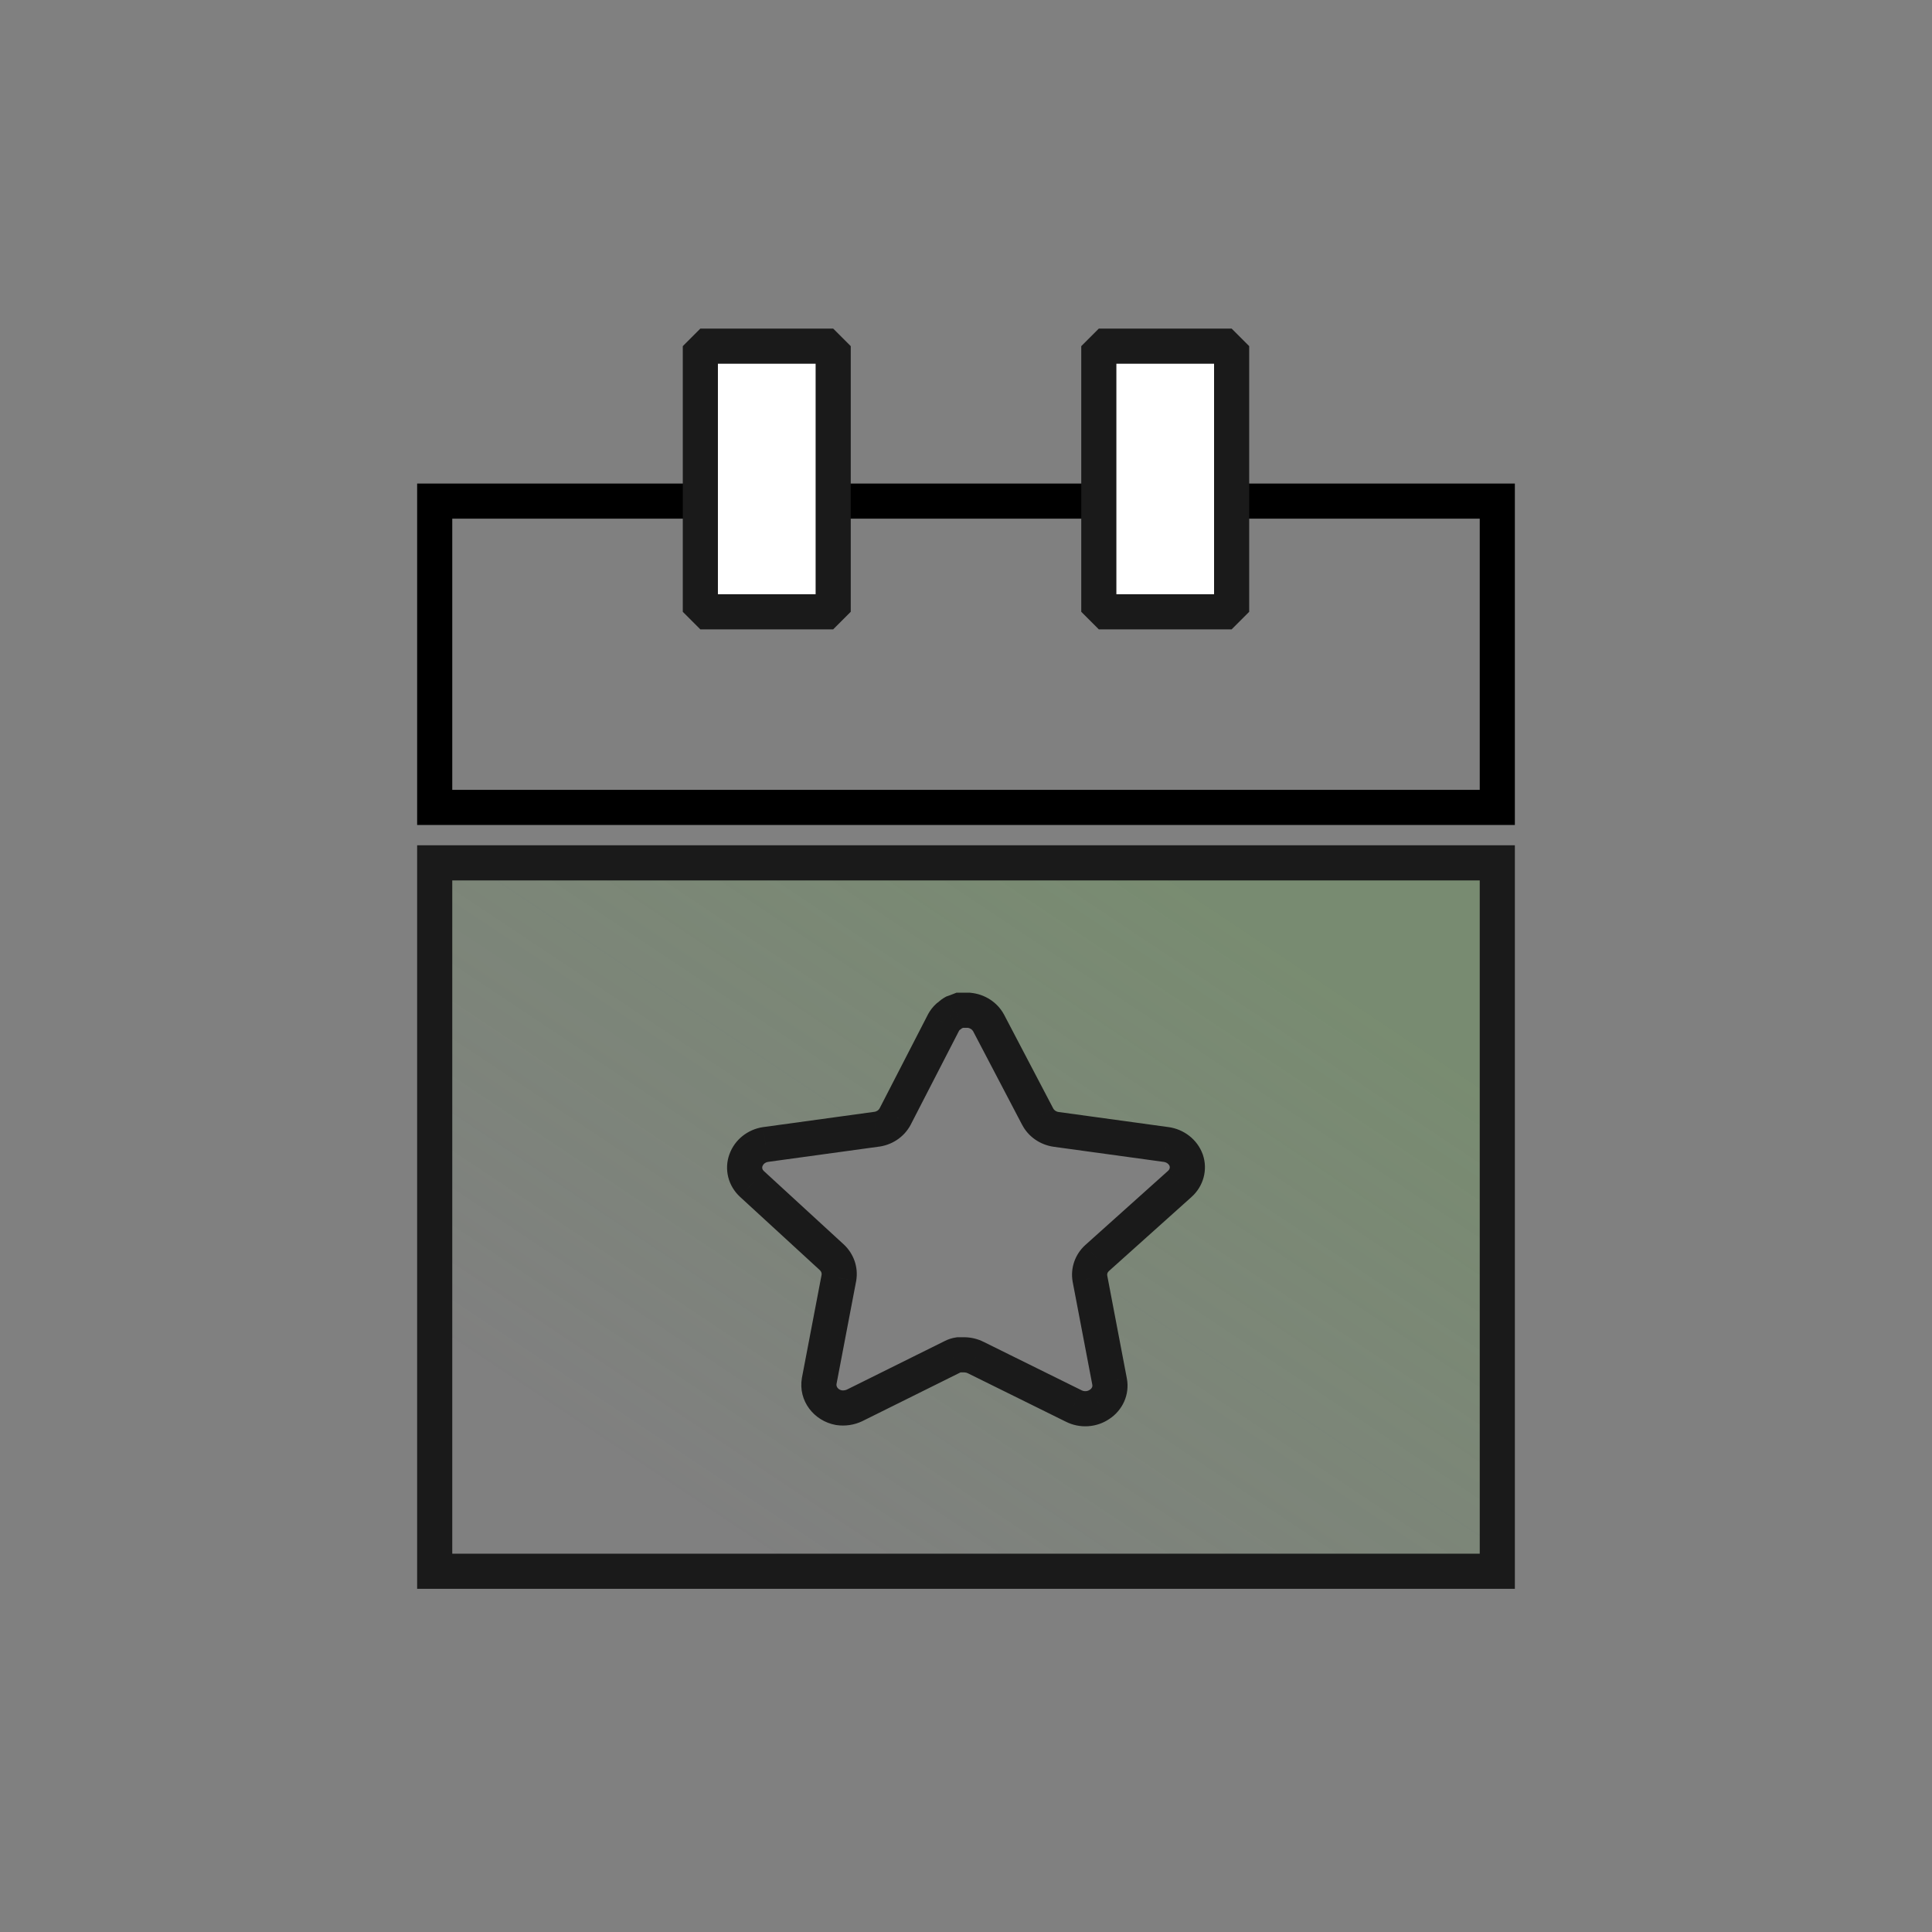 <svg width="110" height="110" viewBox="0 0 110 110" fill="none" xmlns="http://www.w3.org/2000/svg">
<rect x="0" y="0" width="110" height="110" fill="#808080" stroke="none"/>
<path fill-rule="evenodd" clip-rule="evenodd" d="M85.25 49.127H24.75V89.46H85.25V49.127ZM62.056 72.792C61.981 72.367 62.131 71.934 62.458 71.634L67.171 67.407C67.559 67.062 67.701 66.537 67.536 66.058C67.361 65.58 66.919 65.234 66.39 65.162L60.126 64.302C59.674 64.236 59.282 63.965 59.08 63.575L56.284 58.237C56.066 57.836 55.648 57.568 55.175 57.521H54.644L54.43 57.605L54.292 57.652C54.217 57.694 54.149 57.745 54.09 57.807L53.976 57.891C53.874 57.984 53.79 58.094 53.724 58.213L50.964 63.575C50.75 63.98 50.331 64.255 49.855 64.302L43.592 65.162C43.071 65.24 42.64 65.585 42.471 66.058C42.297 66.532 42.43 67.057 42.81 67.407L47.361 71.586C47.688 71.891 47.837 72.326 47.763 72.755L46.642 78.63C46.519 79.34 47.017 80.013 47.763 80.147C48.069 80.194 48.382 80.147 48.658 80.016L54.241 77.245C54.347 77.19 54.463 77.154 54.581 77.137H54.923C55.143 77.143 55.359 77.196 55.553 77.293L61.134 80.052C61.604 80.29 62.178 80.255 62.609 79.956C63.049 79.668 63.27 79.165 63.176 78.667L62.056 72.792Z" fill="url(#paint0_linear_1_852)" fill-opacity="0.2"/>
<path d="M24.75 49.127V48.127H23.75V49.127H24.75ZM85.25 49.127H86.25V48.127H85.25V49.127ZM24.75 89.46H23.75V90.46H24.75V89.46ZM85.25 89.46V90.46H86.25V89.46H85.25ZM62.458 71.634L61.79 70.889L61.781 70.897L62.458 71.634ZM62.056 72.792L61.071 72.965L61.072 72.972L61.073 72.98L62.056 72.792ZM67.171 67.407L66.507 66.66L66.503 66.663L67.171 67.407ZM67.536 66.058L68.482 65.732L68.479 65.723L68.475 65.714L67.536 66.058ZM66.39 65.162L66.253 66.153L66.255 66.153L66.39 65.162ZM60.126 64.302L59.983 65.291L59.99 65.292L60.126 64.302ZM59.08 63.575L59.969 63.116L59.966 63.11L59.08 63.575ZM56.284 58.237L57.169 57.773L57.166 57.767L57.162 57.76L56.284 58.237ZM55.175 57.521L55.272 56.526L55.224 56.521H55.175V57.521ZM54.644 57.521V56.521H54.456L54.281 56.589L54.644 57.521ZM54.43 57.605L54.758 58.549L54.776 58.543L54.793 58.536L54.43 57.605ZM54.292 57.652L53.964 56.708L53.883 56.736L53.809 56.777L54.292 57.652ZM54.09 57.807L54.683 58.612L54.753 58.561L54.813 58.498L54.09 57.807ZM53.976 57.891L53.383 57.086L53.341 57.117L53.302 57.152L53.976 57.891ZM53.724 58.213L52.847 57.732L52.841 57.744L52.835 57.756L53.724 58.213ZM50.964 63.575L51.849 64.041L51.853 64.032L50.964 63.575ZM49.855 64.302L49.758 63.306L49.738 63.308L49.719 63.311L49.855 64.302ZM43.592 65.162L43.456 64.172L43.444 64.173L43.592 65.162ZM42.471 66.058L43.41 66.402L43.413 66.394L42.471 66.058ZM42.81 67.407L42.134 68.143L42.134 68.144L42.81 67.407ZM47.361 71.586L48.043 70.855L48.037 70.85L47.361 71.586ZM47.763 72.755L48.745 72.943L48.747 72.934L48.748 72.926L47.763 72.755ZM46.642 78.63L45.659 78.442L45.657 78.451L45.656 78.46L46.642 78.63ZM47.763 80.147L47.587 81.132L47.6 81.134L47.613 81.136L47.763 80.147ZM48.658 80.016L49.088 80.919L49.095 80.915L49.102 80.912L48.658 80.016ZM54.241 77.245L54.685 78.14L54.693 78.136L54.701 78.132L54.241 77.245ZM54.581 77.137V76.137H54.511L54.441 76.147L54.581 77.137ZM54.923 77.137L54.95 76.138L54.936 76.137H54.923V77.137ZM55.553 77.293L55.102 78.186L55.11 78.19L55.553 77.293ZM61.134 80.052L61.587 79.16L61.577 79.155L61.134 80.052ZM62.609 79.956L62.061 79.119L62.05 79.126L62.039 79.134L62.609 79.956ZM63.176 78.667L64.158 78.48L64.158 78.479L63.176 78.667ZM24.75 50.127H85.25V48.127H24.75V50.127ZM25.75 89.46V49.127H23.75V89.46H25.75ZM85.25 88.46H24.75V90.46H85.25V88.46ZM84.25 49.127V89.46H86.25V49.127H84.25ZM61.781 70.897C61.211 71.421 60.936 72.194 61.071 72.965L63.041 72.62C63.027 72.54 63.051 72.446 63.134 72.371L61.781 70.897ZM66.503 66.663L61.79 70.889L63.125 72.379L67.839 68.152L66.503 66.663ZM66.591 66.384C66.62 66.468 66.603 66.574 66.507 66.66L67.835 68.155C68.515 67.55 68.783 66.605 68.482 65.732L66.591 66.384ZM66.255 66.153C66.439 66.178 66.557 66.292 66.598 66.402L68.475 65.714C68.165 64.868 67.399 64.29 66.524 64.171L66.255 66.153ZM59.99 65.292L66.253 66.153L66.526 64.172L60.262 63.311L59.99 65.292ZM58.192 64.033C58.55 64.727 59.229 65.182 59.983 65.291L60.27 63.312C60.118 63.29 60.014 63.203 59.969 63.116L58.192 64.033ZM55.398 58.701L58.194 64.039L59.966 63.11L57.169 57.773L55.398 58.701ZM55.077 58.516C55.239 58.532 55.354 58.621 55.405 58.715L57.162 57.76C56.777 57.051 56.058 56.603 55.272 56.526L55.077 58.516ZM54.644 58.521H55.175V56.521H54.644V58.521ZM54.793 58.536L55.008 58.453L54.281 56.589L54.066 56.673L54.793 58.536ZM54.621 58.597L54.758 58.549L54.101 56.66L53.964 56.708L54.621 58.597ZM54.813 58.498C54.797 58.514 54.783 58.524 54.776 58.528L53.809 56.777C53.651 56.864 53.5 56.976 53.366 57.117L54.813 58.498ZM54.569 58.696L54.683 58.612L53.496 57.002L53.383 57.086L54.569 58.696ZM54.601 58.695C54.617 58.666 54.634 58.644 54.65 58.63L53.302 57.152C53.114 57.324 52.962 57.523 52.847 57.732L54.601 58.695ZM51.853 64.032L54.613 58.671L52.835 57.756L50.075 63.117L51.853 64.032ZM49.952 65.297C50.747 65.219 51.47 64.759 51.849 64.041L50.08 63.108C50.03 63.202 49.916 63.291 49.758 63.306L49.952 65.297ZM43.728 66.153L49.991 65.292L49.719 63.311L43.456 64.172L43.728 66.153ZM43.413 66.394C43.451 66.288 43.563 66.178 43.739 66.152L43.444 64.173C42.58 64.302 41.829 64.882 41.53 65.722L43.413 66.394ZM43.487 66.671C43.395 66.586 43.38 66.484 43.41 66.402L41.532 65.713C41.215 66.58 41.465 67.529 42.134 68.143L43.487 66.671ZM48.037 70.85L43.487 66.671L42.134 68.144L46.685 72.323L48.037 70.85ZM48.748 72.926C48.882 72.154 48.608 71.382 48.043 70.855L46.679 72.317C46.766 72.399 46.793 72.499 46.778 72.584L48.748 72.926ZM47.624 78.817L48.745 72.943L46.781 72.568L45.659 78.442L47.624 78.817ZM47.94 79.163C47.688 79.118 47.606 78.922 47.627 78.799L45.656 78.46C45.433 79.758 46.346 80.909 47.587 81.132L47.94 79.163ZM48.228 79.113C48.133 79.158 48.023 79.175 47.913 79.159L47.613 81.136C48.116 81.212 48.631 81.136 49.088 80.919L48.228 79.113ZM53.796 76.349L48.213 79.12L49.102 80.912L54.685 78.14L53.796 76.349ZM54.441 76.147C54.218 76.178 53.992 76.247 53.78 76.357L54.701 78.132C54.701 78.132 54.702 78.132 54.706 78.131C54.709 78.129 54.715 78.128 54.721 78.127L54.441 76.147ZM54.923 76.137H54.581V78.137H54.923V76.137ZM56.003 76.401C55.672 76.233 55.311 76.147 54.95 76.138L54.895 78.137C54.976 78.139 55.046 78.158 55.102 78.186L56.003 76.401ZM61.577 79.155L55.996 76.397L55.11 78.19L60.691 80.948L61.577 79.155ZM62.039 79.134C61.915 79.22 61.735 79.235 61.587 79.16L60.681 80.943C61.474 81.346 62.44 81.289 63.178 80.778L62.039 79.134ZM62.194 78.853C62.209 78.934 62.179 79.042 62.061 79.119L63.156 80.793C63.918 80.295 64.332 79.395 64.158 78.48L62.194 78.853ZM61.073 72.98L62.194 78.854L64.158 78.479L63.038 72.605L61.073 72.98Z" fill="#1A1A1A"/>
<path d="M24.75 28.531V45.971H85.25V28.531H24.75Z" stroke="black" stroke-width="2"/>
<path d="M39.875 19.708H47.438V34.833H39.875V19.708Z" fill="white" stroke="#1A1A1A" stroke-width="2" stroke-linecap="square" stroke-linejoin="bevel"/>
<rect x="62.562" y="19.708" width="7.562" height="15.125" fill="white" stroke="#1A1A1A" stroke-width="2" stroke-linecap="square" stroke-linejoin="bevel"/>
<defs>
<linearGradient id="paint0_linear_1_852" x1="75.344" y1="55.495" x2="50.305" y2="93.052" gradientUnits="userSpaceOnUse">
<stop stop-color="#5BBB35"/>
<stop offset="1" stop-color="#5BBB35" stop-opacity="0"/>
</linearGradient>
</defs>
</svg>
